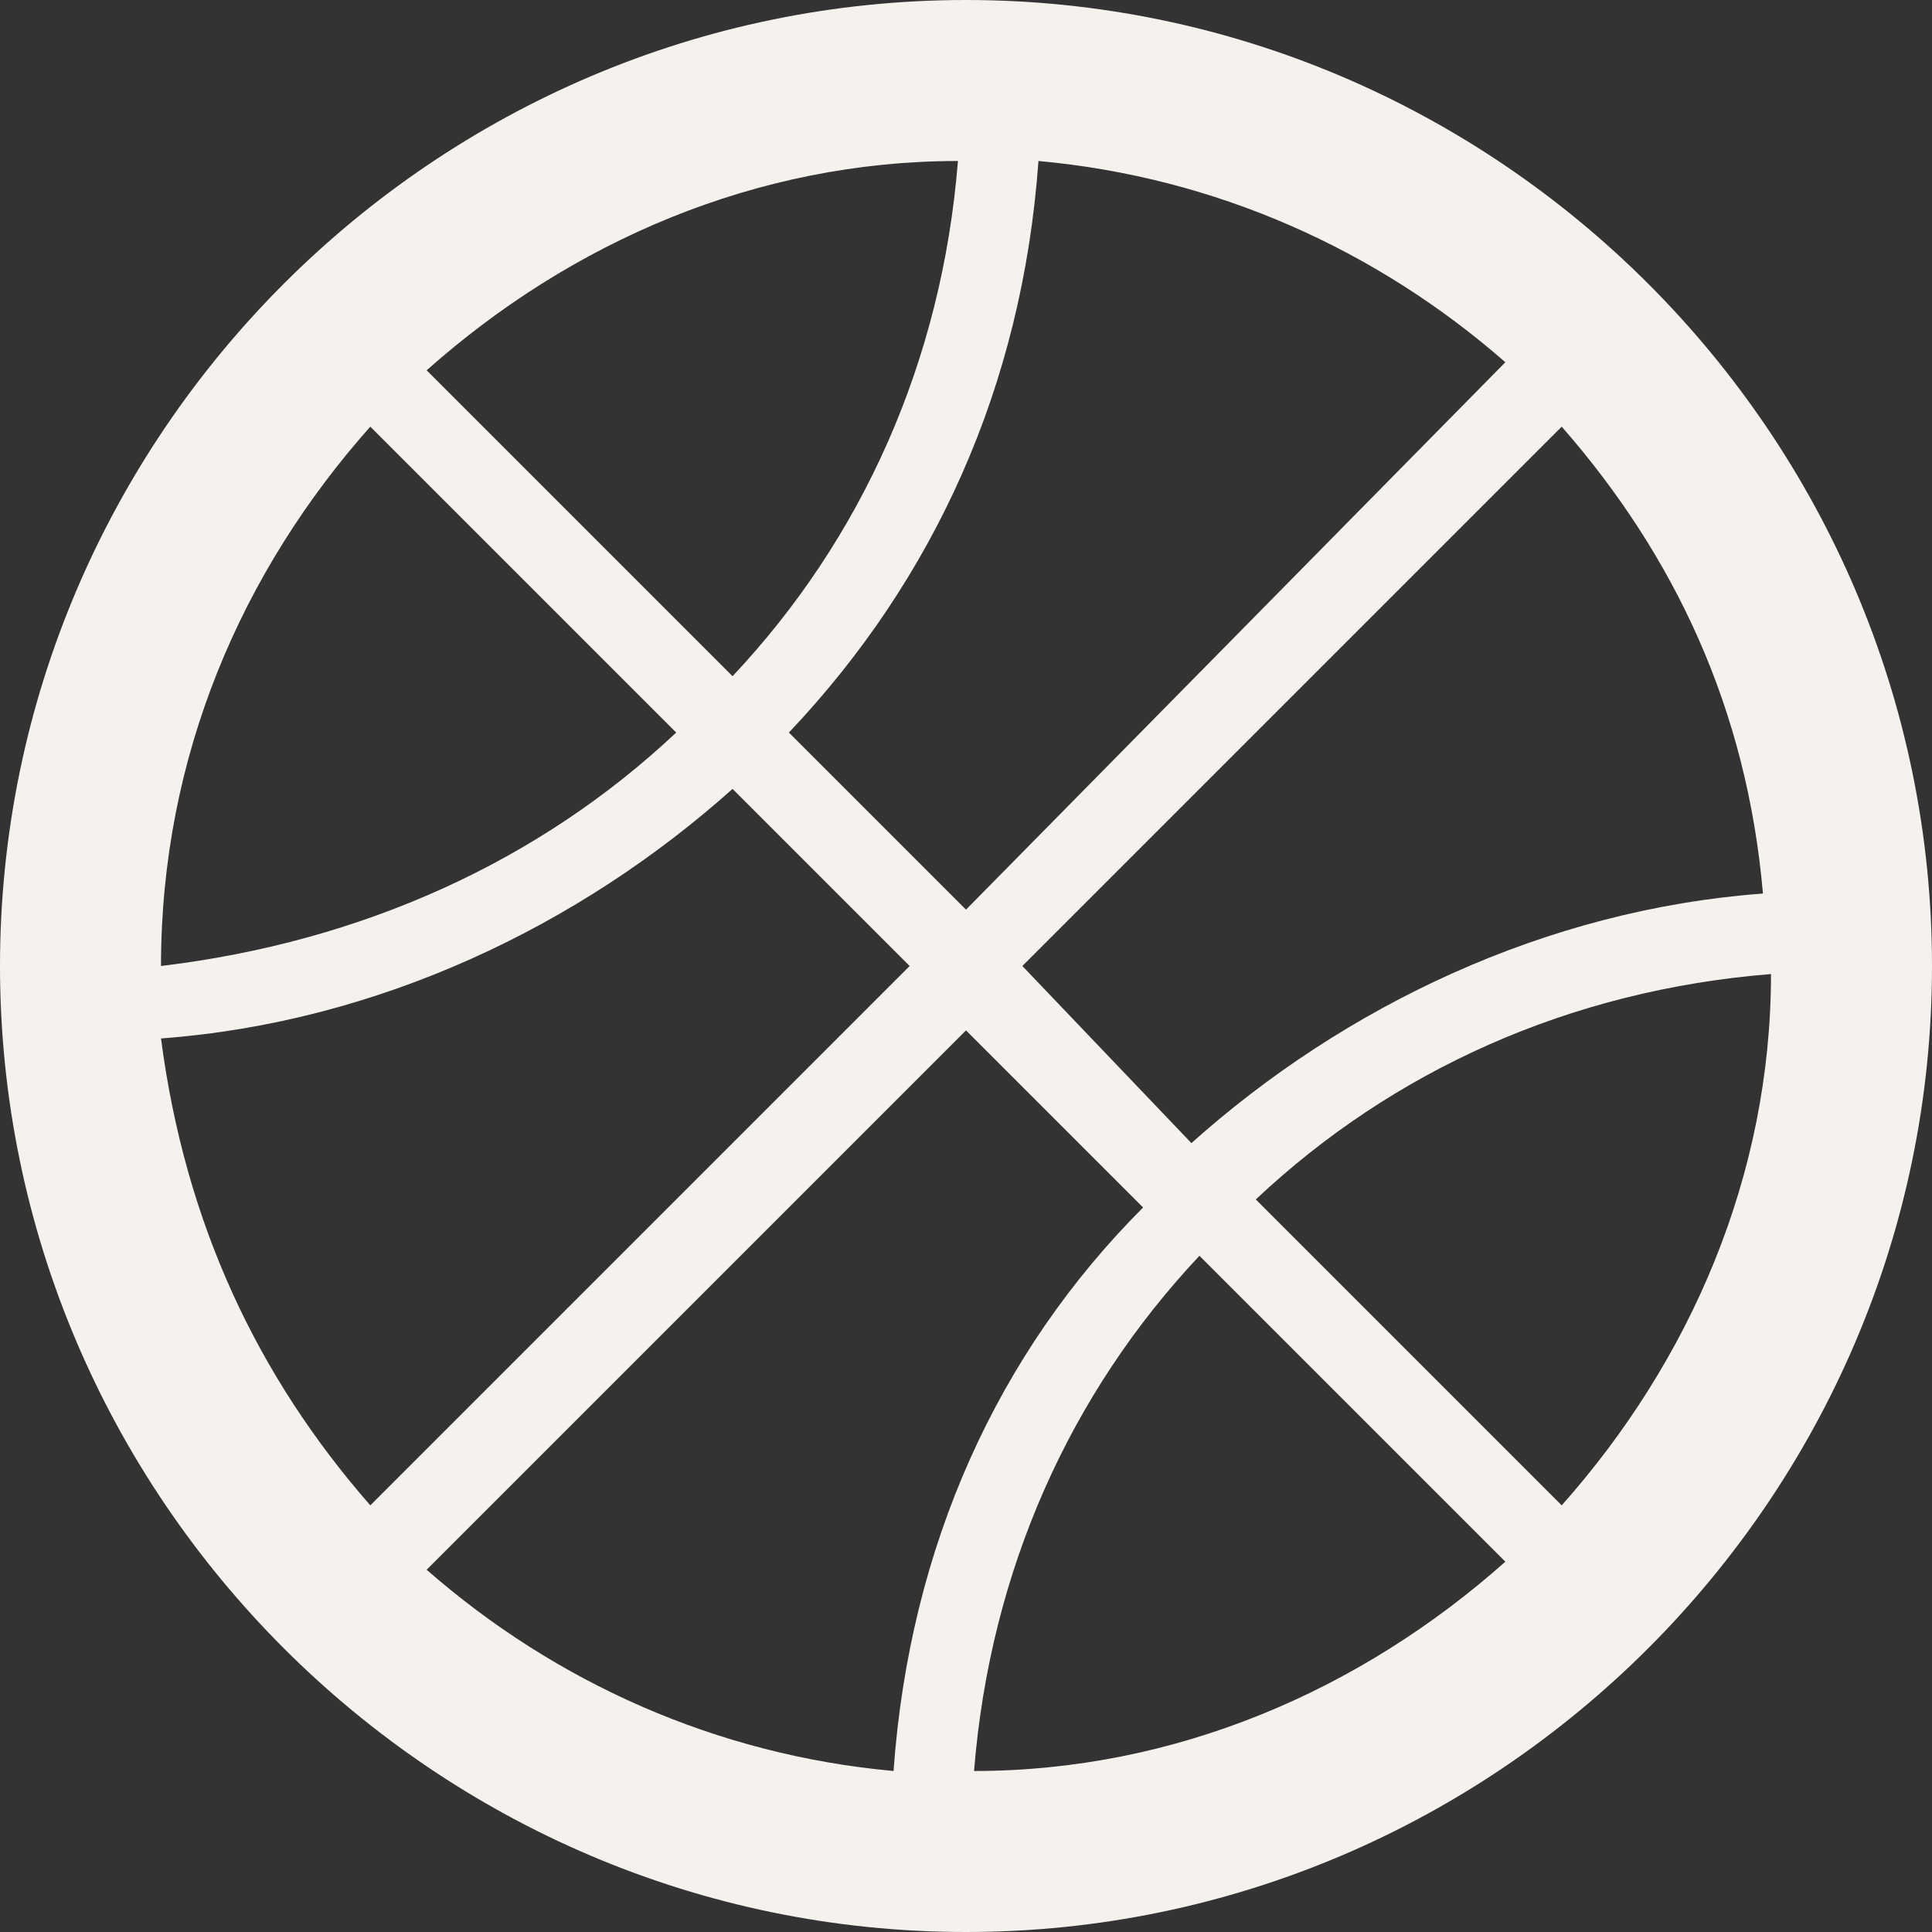 <?xml version="1.0" ?><svg enable-background="new 0 0 24 24" height="24px" version="1.1" viewBox="0 0 24 24" width="24px" xml:space="preserve" xmlns="http://www.w3.org/2000/svg"><rect x="0" y="0" width="24" height="24" fill="#333333" stroke="none"/><path fill="#f5f2ee" d="M12,0C5.4,0,0,5.4,0,12s5.4,12,12,12s12-5.4,12-12S18.6,0,12,0z M11.1,22c-2.2-0.2-4.2-1.1-5.8-2.5l6.7-6.7l2.2,2.2  C12.4,16.8,11.3,19.2,11.1,22z M14.9,15.6l3.8,3.8C16.9,21,14.6,22,12.1,22C12.3,19.5,13.3,17.3,14.9,15.6z M12.7,12l6.7-6.7  c1.4,1.6,2.3,3.5,2.5,5.8c-2.7,0.2-5.2,1.4-7.1,3.1L12.7,12z M5.3,4.6C7.1,3,9.4,2,11.9,2c-0.2,2.5-1.2,4.7-2.8,6.4L5.3,4.6z   M12.9,2c2.2,0.2,4.2,1.1,5.8,2.5L12,11.3L9.8,9.1C11.6,7.2,12.7,4.8,12.9,2z M4.6,5.3l3.8,3.8C6.7,10.7,4.5,11.7,2,12  C2,9.4,3,7.1,4.6,5.3z M2,12.9c2.7-0.2,5.2-1.4,7.1-3.1l2.2,2.2l-6.7,6.7C3.2,17.1,2.3,15.2,2,12.9z M19.4,18.7l-3.8-3.8  c1.7-1.6,3.9-2.6,6.4-2.8C22,14.6,21,16.9,19.4,18.7z"/></svg>